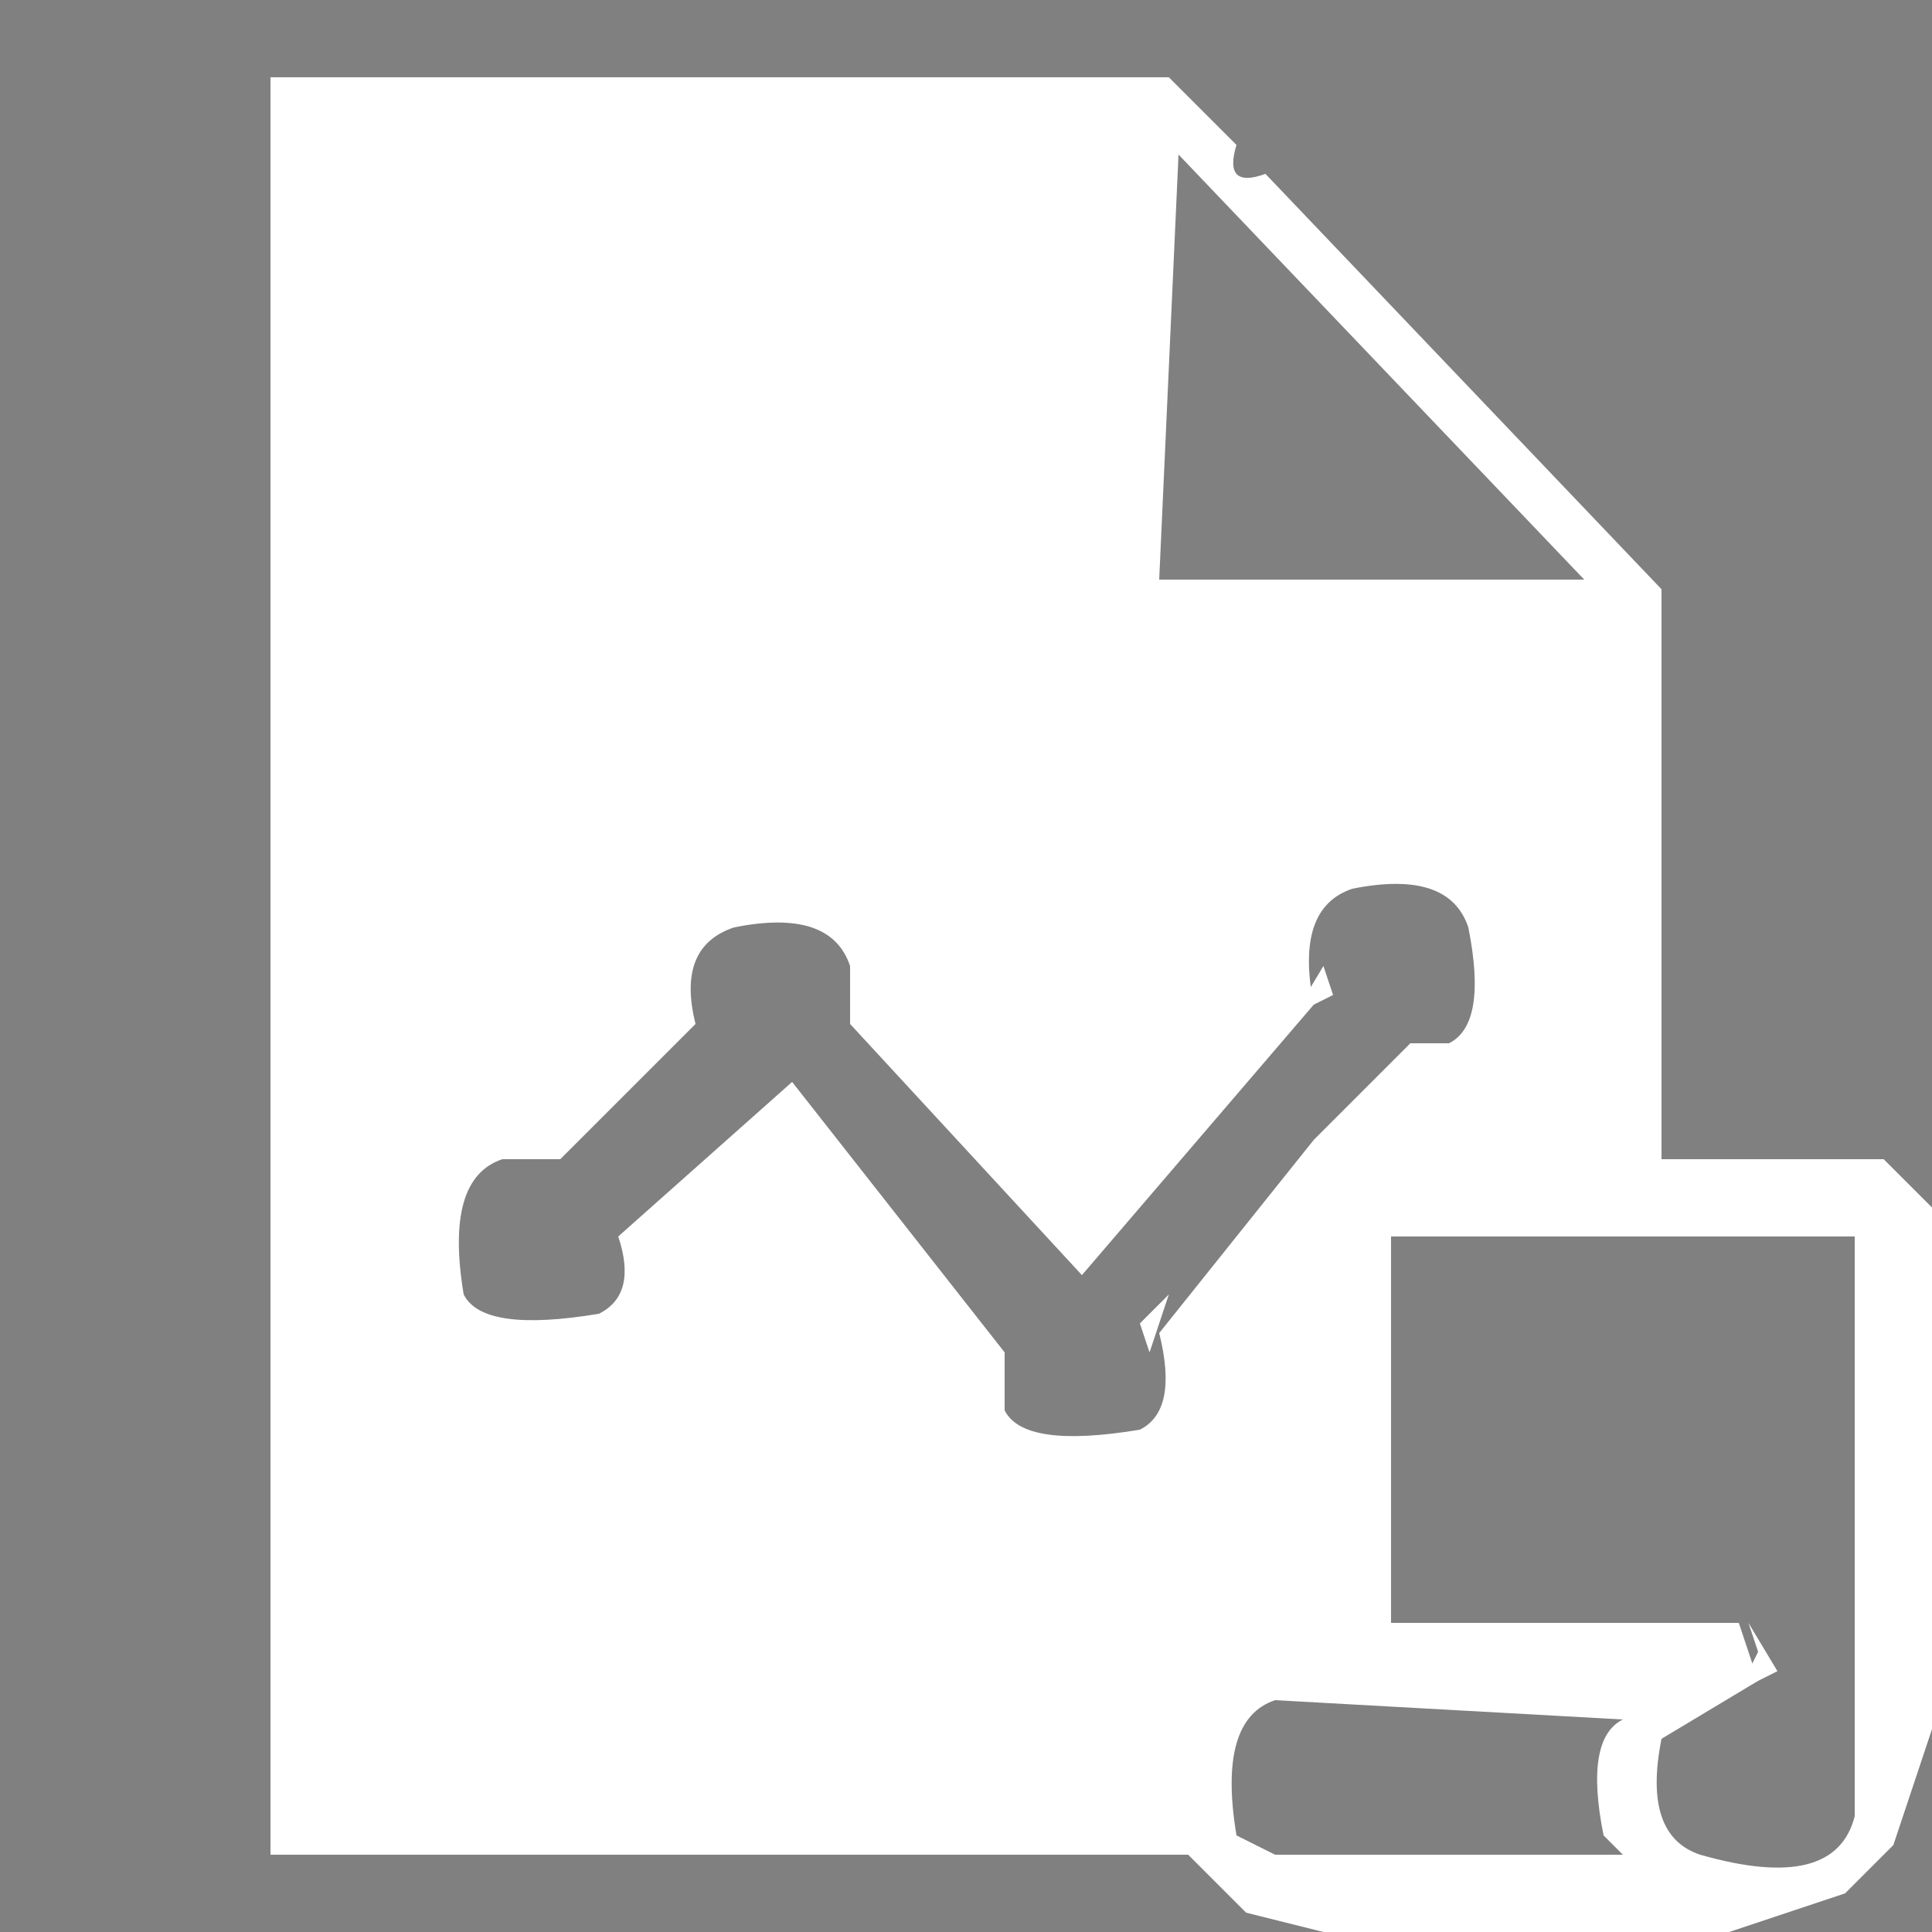 <svg xmlns="http://www.w3.org/2000/svg" width="100" height="100" viewBox="0 0 100 100"><rect x="0" y="0" width="100" height="100" fill="#808080" stroke="none"/><g fill="rgba(0,0,0,0)" stroke="rgba(0,0,0,0)" stroke-width="1"><rect width="100" height="100" stroke="none"/><rect x="0.5" y="0.5" width="99" height="99" fill="none"/></g><path d="M60.5,8l21,22Z" fill="rgba(0,0,0,0.96)"/><path d="M69.5,46l-1,2Z" fill="rgba(0,0,0,0.96)"/><path d="M74.5,46l1,2Z" fill="rgba(0,0,0,0.96)"/><path d="M37.5,48l-1,2Z" fill="rgba(0,0,0,0.96)"/><path d="M42.5,48l1,2Z" fill="rgba(0,0,0,0.96)"/><path d="M75.5,52l-1,2Z" fill="rgba(0,0,0,0.96)"/><path d="M44.5,53l2,3Z" fill="rgba(0,0,0,0.96)"/><path d="M41.5,57l2,3Z" fill="rgba(0,0,0,0.96)"/><path d="M25.5,60l-1,2Z" fill="rgba(0,0,0,0.96)"/><path d="M98.5,60l1,2Z" fill="rgba(0,0,0,0.96)"/><path d="M52.5,62l2,3Z" fill="rgba(0,0,0,0.96)"/><path d="M24.5,66l1,2Z" fill="rgba(0,0,0,0.96)"/><path d="M31.5,66l-1,2Z" fill="rgba(0,0,0,0.96)"/><path d="M49.5,66l2,3Z" fill="rgba(0,0,0,0.96)"/><path d="M52.5,72l1,2Z" fill="rgba(0,0,0,0.96)"/><path d="M59.5,72l-1,2Z" fill="rgba(0,0,0,0.96)"/><path d="M90.5,84,92,86.5l-2,1,1-2Z" fill="#fff"/><path d="M95.5,93l-2,3Z" fill="rgba(0,0,0,0.96)"/><path d="M14,4H60.5L64,7.5Q63.3,9.8,65.5,9L86,30.5V60H97.5l2.5,2.5v27l-2,6L95.5,98l-6,2h-21l-4-1-3-3H14ZM61,8,60,30H82Zm9,38q-3,1-2,6L56,66,44,53V50q-1-3-6-2-3,1-2,5l-7,7H26q-3,1-2,7,1,2,7,1,2-1,1-4l9-8L52,70v3q1,2,7,1,2-1,1-5l8-10,5-5h2q2-1,1-6Q75,45,70,46Zm2,18V84H90l1,3-5,3q-1,5,2,6,7,2,8-2V64ZM66,88q-3,1-2,7l2,1H84l-1-1q-1-5,1-6Z" fill="#fff"/><path d="M61.5,4l24,25Z" fill="rgba(0,0,0,0.17)"/><path d="M60.5,9l20,21Z" fill="rgba(0,0,0,0.17)"/><path d="M68.5,50l.5,1.5-2,1Z" fill="#fff"/><path d="M44.5,54l3,4Z" fill="rgba(0,0,0,0.17)"/><path d="M65.5,55l-2,3Z" fill="rgba(0,0,0,0.17)"/><path d="M41.5,56l3,4Z" fill="rgba(0,0,0,0.17)"/><path d="M67.5,58l-1,2Z" fill="rgba(0,0,0,0.17)"/><path d="M61.5,60l-2,3Z" fill="rgba(0,0,0,0.17)"/><path d="M51.5,62l3,4Z" fill="rgba(0,0,0,0.17)"/><path d="M64.5,62l-2,3Z" fill="rgba(0,0,0,0.17)"/><path d="M48.5,64l3,4Z" fill="rgba(0,0,0,0.17)"/><path d="M60.5,67,60,68.5,59.5,70,59,68.5Z" fill="#fff"/><path d="M94.5,93l-1,2Z" fill="rgba(0,0,0,0.17)"/><path d="M0,0H100V60H86V28.5L61.5,4H14V96H60.5l3,4H0Z" fill="rgba(0,0,0,0)"/><path d="M60.5,10l19,20H60Z" fill="rgba(0,0,0,0)"/><path d="M71.5,46,75,47l1,3.5L75,53l-5,1L59,69.5v2q.8,2.3-1.5,1.5l-2,1L53,73l-1-2.5v-2L41.5,56h-3L32,62.5,31,67l-3.5,1L25,67l-1-3.5L25,61q7.9-.6,11-7.5L37,49l3.5-1L43,49l1,2.5v2L54.5,66q4.4,1.5,3.5-1.5l11-14v-2q-.7-2.2,1.5-1.5Z" fill="rgba(0,0,0,0)"/><path d="M72,64H96V90.5L92.5,95l-3,1L87,95l-1-3.5L87,89l5-1-.5-4H72Z" fill="rgba(0,0,0,0)"/><path d="M67.5,88l15.5.5q-2.2,1.3-1,6l.5,1.5h-15L65,95l-1-3.5L65,89Z" fill="rgba(0,0,0,0)"/><path d="M99.5,94l.5,6-6-.5,5-4Z" fill="rgba(0,0,0,0)"/><path d="M35.5,53l-6,7Z" fill="rgba(0,0,0,0.71)"/><path d="M66.5,53l-1,2Z" fill="rgba(0,0,0,0.71)"/><path d="M70.5,55l-2,3Z" fill="rgba(0,0,0,0.71)"/><path d="M38.5,56l-6,7Z" fill="rgba(0,0,0,0.71)"/><path d="M48.5,58l3,4Z" fill="rgba(0,0,0,0.71)"/><path d="M62.5,58l-1,2Z" fill="rgba(0,0,0,0.71)"/><path d="M44.5,60l3,4Z" fill="rgba(0,0,0,0.71)"/><path d="M66.5,60l-1,2Z" fill="rgba(0,0,0,0.71)"/><path d="M58.5,63l-1,2Z" fill="rgba(0,0,0,0.71)"/><path d="M62.5,65l-1,2Z" fill="rgba(0,0,0,0.71)"/><path d="M65.5,88l-1,2Z" fill="rgba(0,0,0,0.71)"/><path d="M87.5,88l-1,2Z" fill="rgba(0,0,0,0.71)"/><path d="M64.5,94l1,2Z" fill="rgba(0,0,0,0.71)"/><path d="M86.5,94l1,2Z" fill="rgba(0,0,0,0.71)"/><path d="M61.5,96l2,3Z" fill="rgba(0,0,0,0.71)"/><path d="M97.5,96l-1,2Z" fill="rgba(0,0,0,0.71)"/></svg>